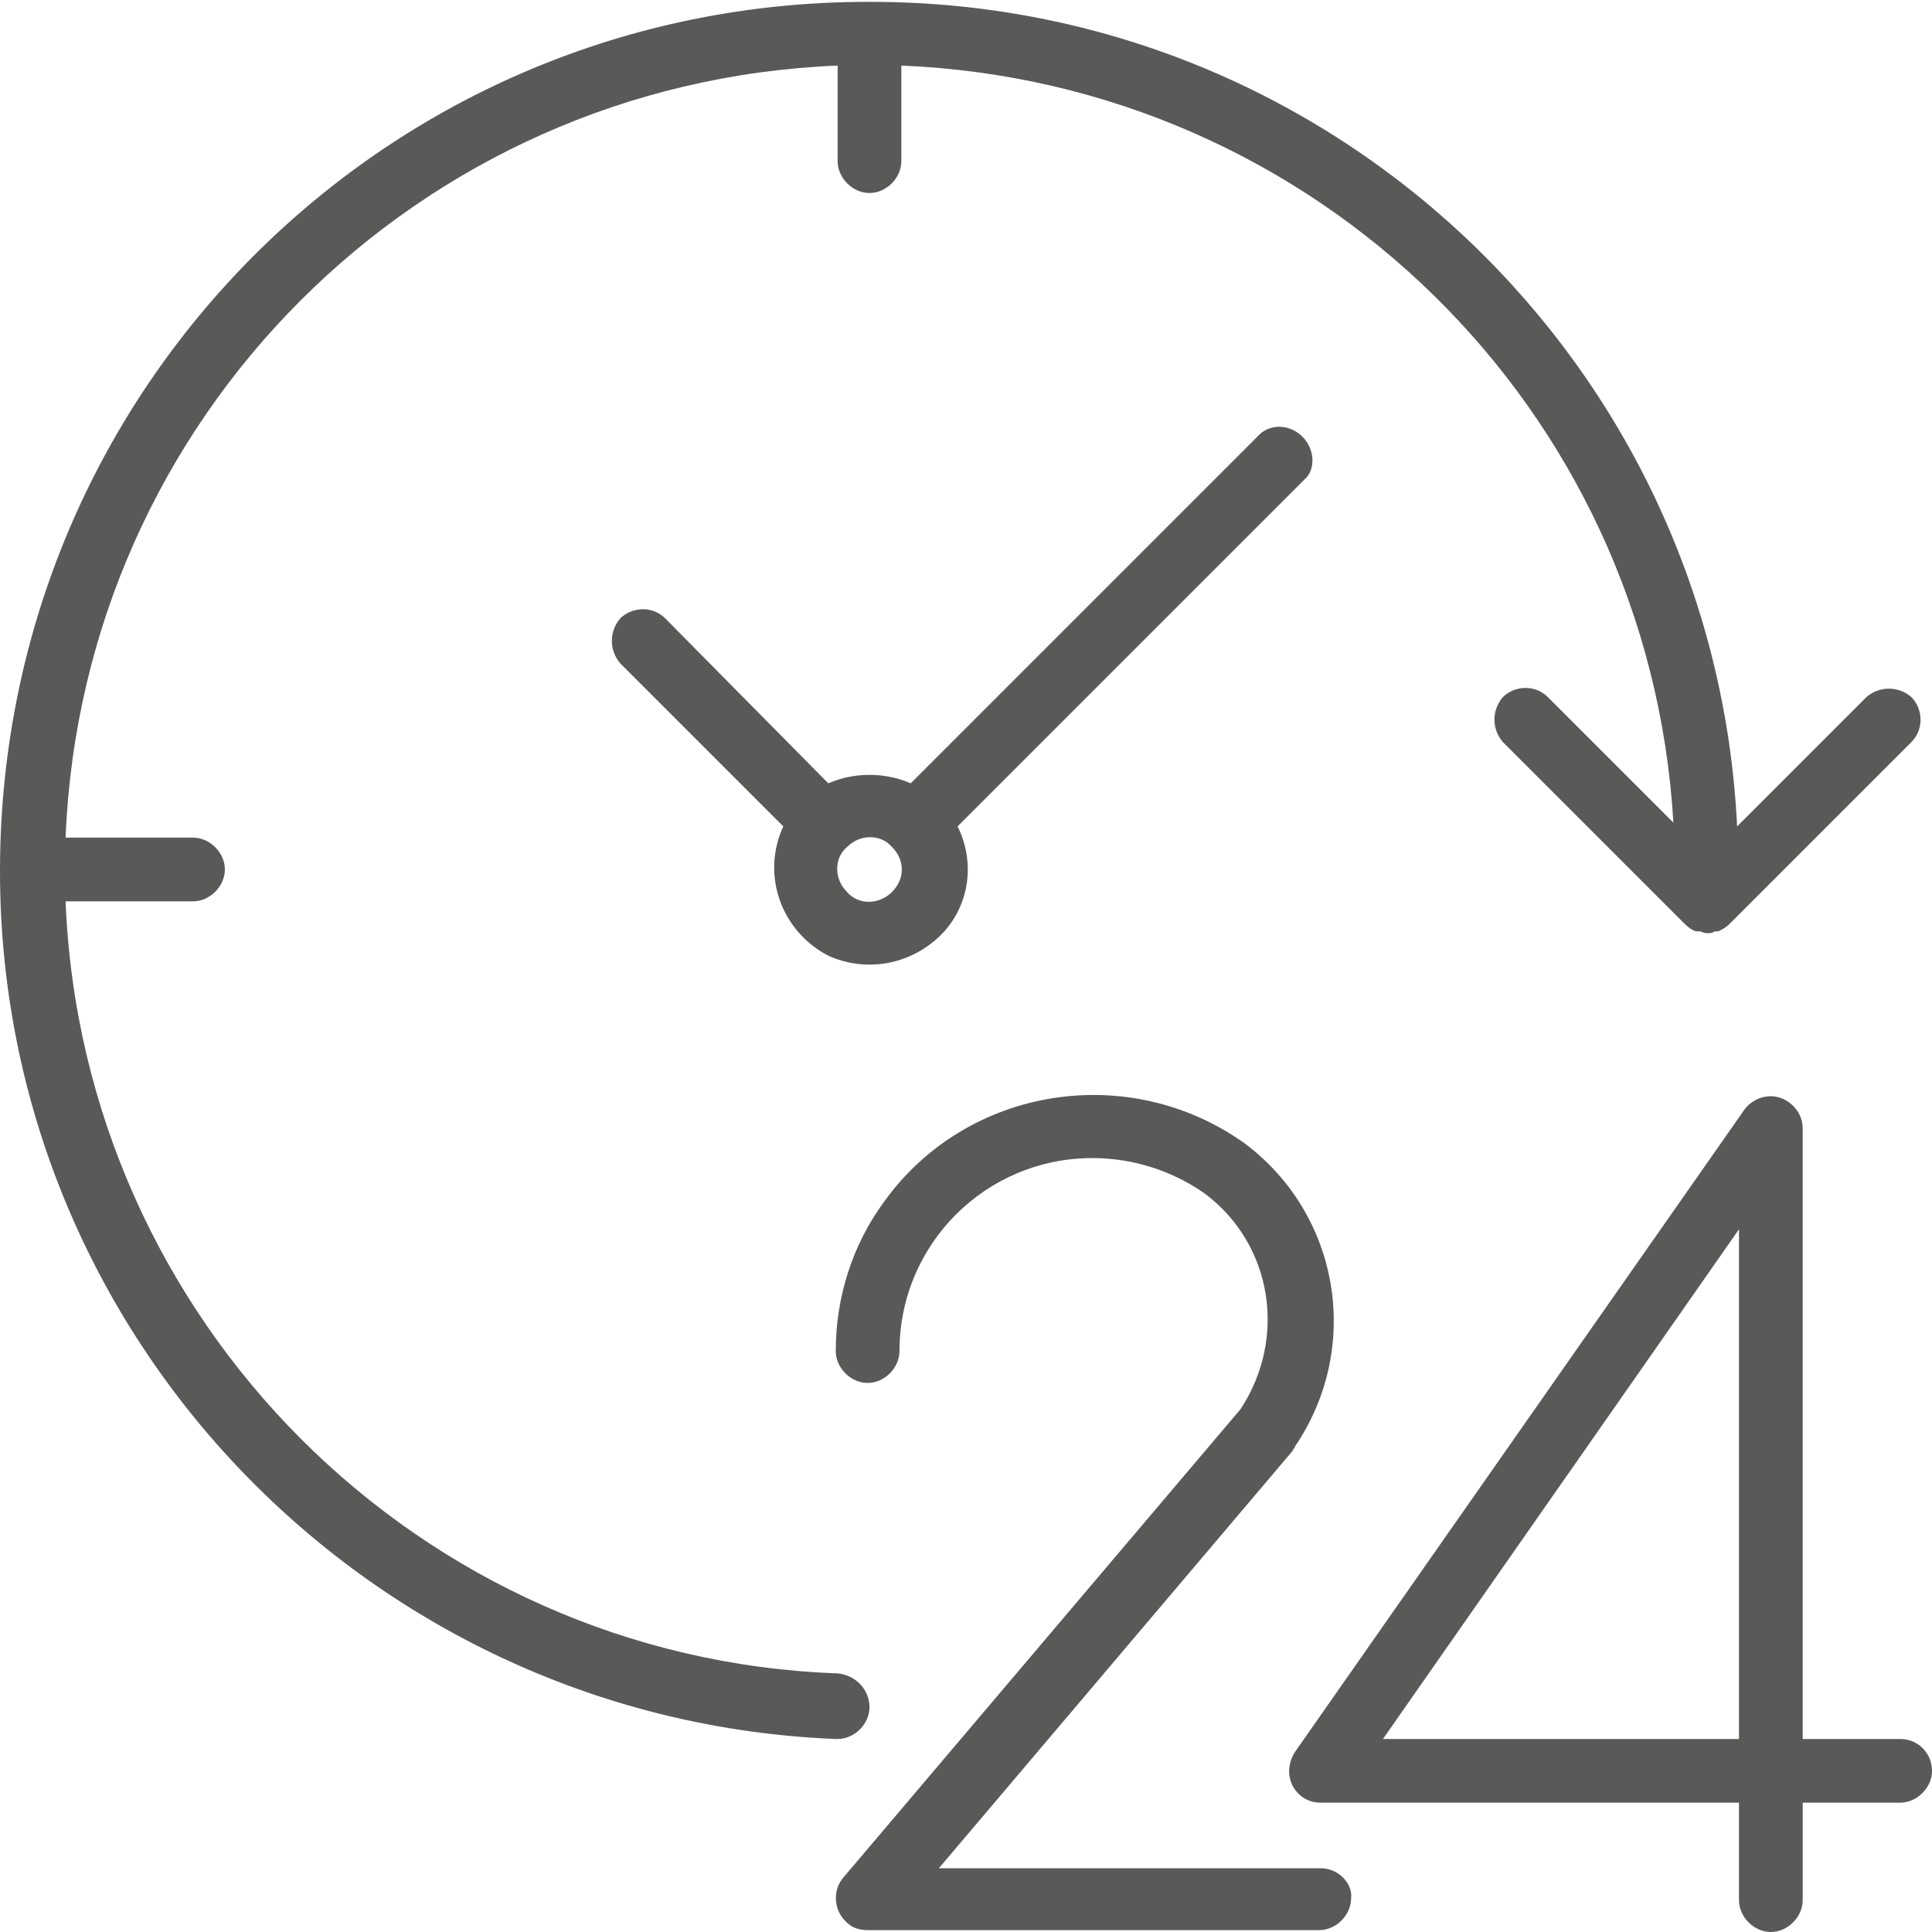 <?xml version="1.0" encoding="utf-8"?>
<!-- Generator: Adobe Illustrator 18.0.0, SVG Export Plug-In . SVG Version: 6.00 Build 0)  -->
<!DOCTYPE svg PUBLIC "-//W3C//DTD SVG 1.1//EN" "http://www.w3.org/Graphics/SVG/1.1/DTD/svg11.dtd">
<svg version="1.1" id="Capa_1" xmlns="http://www.w3.org/2000/svg" xmlns:xlink="http://www.w3.org/1999/xlink" x="0px" y="0px"
	 viewBox="0 0 103.1 103.1" enable-background="new 0 0 103.1 103.1" xml:space="preserve">
<g>
	<g>
		<g>
			<path fill="#595958" d="M101.4,92.8h-5.2V60.2c0-0.9-0.8-1.7-1.7-1.7c-0.6,0-1.1,0.3-1.4,0.7L69.1,93.5c-0.5,0.8-0.4,1.8,0.4,2.4
				c0.3,0.2,0.6,0.3,1,0.3h22.3v5.2c0,0.9,0.8,1.7,1.7,1.7c0.9,0,1.7-0.8,1.7-1.7v-5.2h5.2c0.9,0,1.7-0.8,1.7-1.7
				C103.1,93.6,102.4,92.8,101.4,92.8z M92.8,92.8h-19l19-27.2V92.8z"/>
			<path fill="#595958" d="M70.5,99.7H50.1L69,77.4c0-0.1,0.1-0.1,0.1-0.2c3.6-5.3,2.4-12.4-2.7-16.2c-6.2-4.4-14.8-3-19.2,3.1
				c-1.7,2.3-2.6,5.1-2.6,8c0,0.9,0.8,1.7,1.7,1.7s1.7-0.8,1.7-1.7c0-5.7,4.6-10.3,10.3-10.3c2.2,0,4.3,0.7,6,1.9
				c3.6,2.7,4.4,7.7,1.9,11.5l-21.2,25c-0.6,0.7-0.5,1.8,0.2,2.4c0.3,0.3,0.7,0.4,1.1,0.4h24.1c0.9,0,1.7-0.8,1.7-1.7
				C72.2,100.5,71.4,99.7,70.5,99.7z"/>
			<path fill="#595958" d="M46.4,91.1c0-0.9-0.7-1.7-1.7-1.8c0,0,0,0,0,0C22.4,88.5,4.4,70.5,3.5,48.1h6.8c0.9,0,1.7-0.8,1.7-1.7
				s-0.8-1.7-1.7-1.7H3.5C4.4,22.3,22.3,4.4,44.7,3.5v5.1c0,0.9,0.8,1.7,1.7,1.7s1.7-0.8,1.7-1.7V3.5C70.2,4.4,88,21.8,89.3,43.9
				l-6.7-6.7c-0.7-0.7-1.8-0.6-2.4,0c-0.6,0.7-0.6,1.7,0,2.4l9.6,9.6c0.2,0.2,0.4,0.4,0.7,0.5c0.1,0,0.1,0,0.2,0
				c0.1,0,0.2,0.1,0.4,0.1c0,0,0,0,0,0c0,0,0,0,0,0c0.1,0,0.3,0,0.4-0.1c0.1,0,0.1,0,0.2,0c0.2-0.1,0.4-0.2,0.6-0.4l9.7-9.7
				c0.7-0.7,0.6-1.8,0-2.4c-0.7-0.6-1.7-0.6-2.4,0l-6.9,6.9c-1.2-24.6-21.5-44-46.2-44c0,0-0.1,0-0.1,0c0,0-0.1,0-0.1,0
				C20.7,0.1,0.1,20.7,0,46.3c0,0,0,0.1,0,0.1c0,0,0,0.1,0,0.1c0,24.9,19.8,45.3,44.6,46.3h0.1C45.6,92.8,46.4,92,46.4,91.1z"/>
			<path fill="#595958" d="M69.5,23.3c-0.7-0.7-1.8-0.7-2.4,0L48.6,41.8c-1.4-0.6-3-0.6-4.4,0L35.5,33c-0.7-0.7-1.8-0.6-2.4,0
				c-0.6,0.7-0.6,1.7,0,2.4l8.7,8.7c-1.2,2.6-0.1,5.6,2.4,6.9c2,0.9,4.3,0.5,5.9-1c1.6-1.5,2-3.9,1-5.9l18.5-18.5
				C70.2,25.1,70.2,24,69.5,23.3z M47.6,47.6C47.6,47.6,47.6,47.6,47.6,47.6c-0.7,0.7-1.8,0.7-2.4,0c-0.7-0.7-0.7-1.8,0-2.4
				c0.7-0.7,1.8-0.7,2.4,0C48.3,45.9,48.3,46.9,47.6,47.6z"/>
		</g>
	</g>
</g>
</svg>
